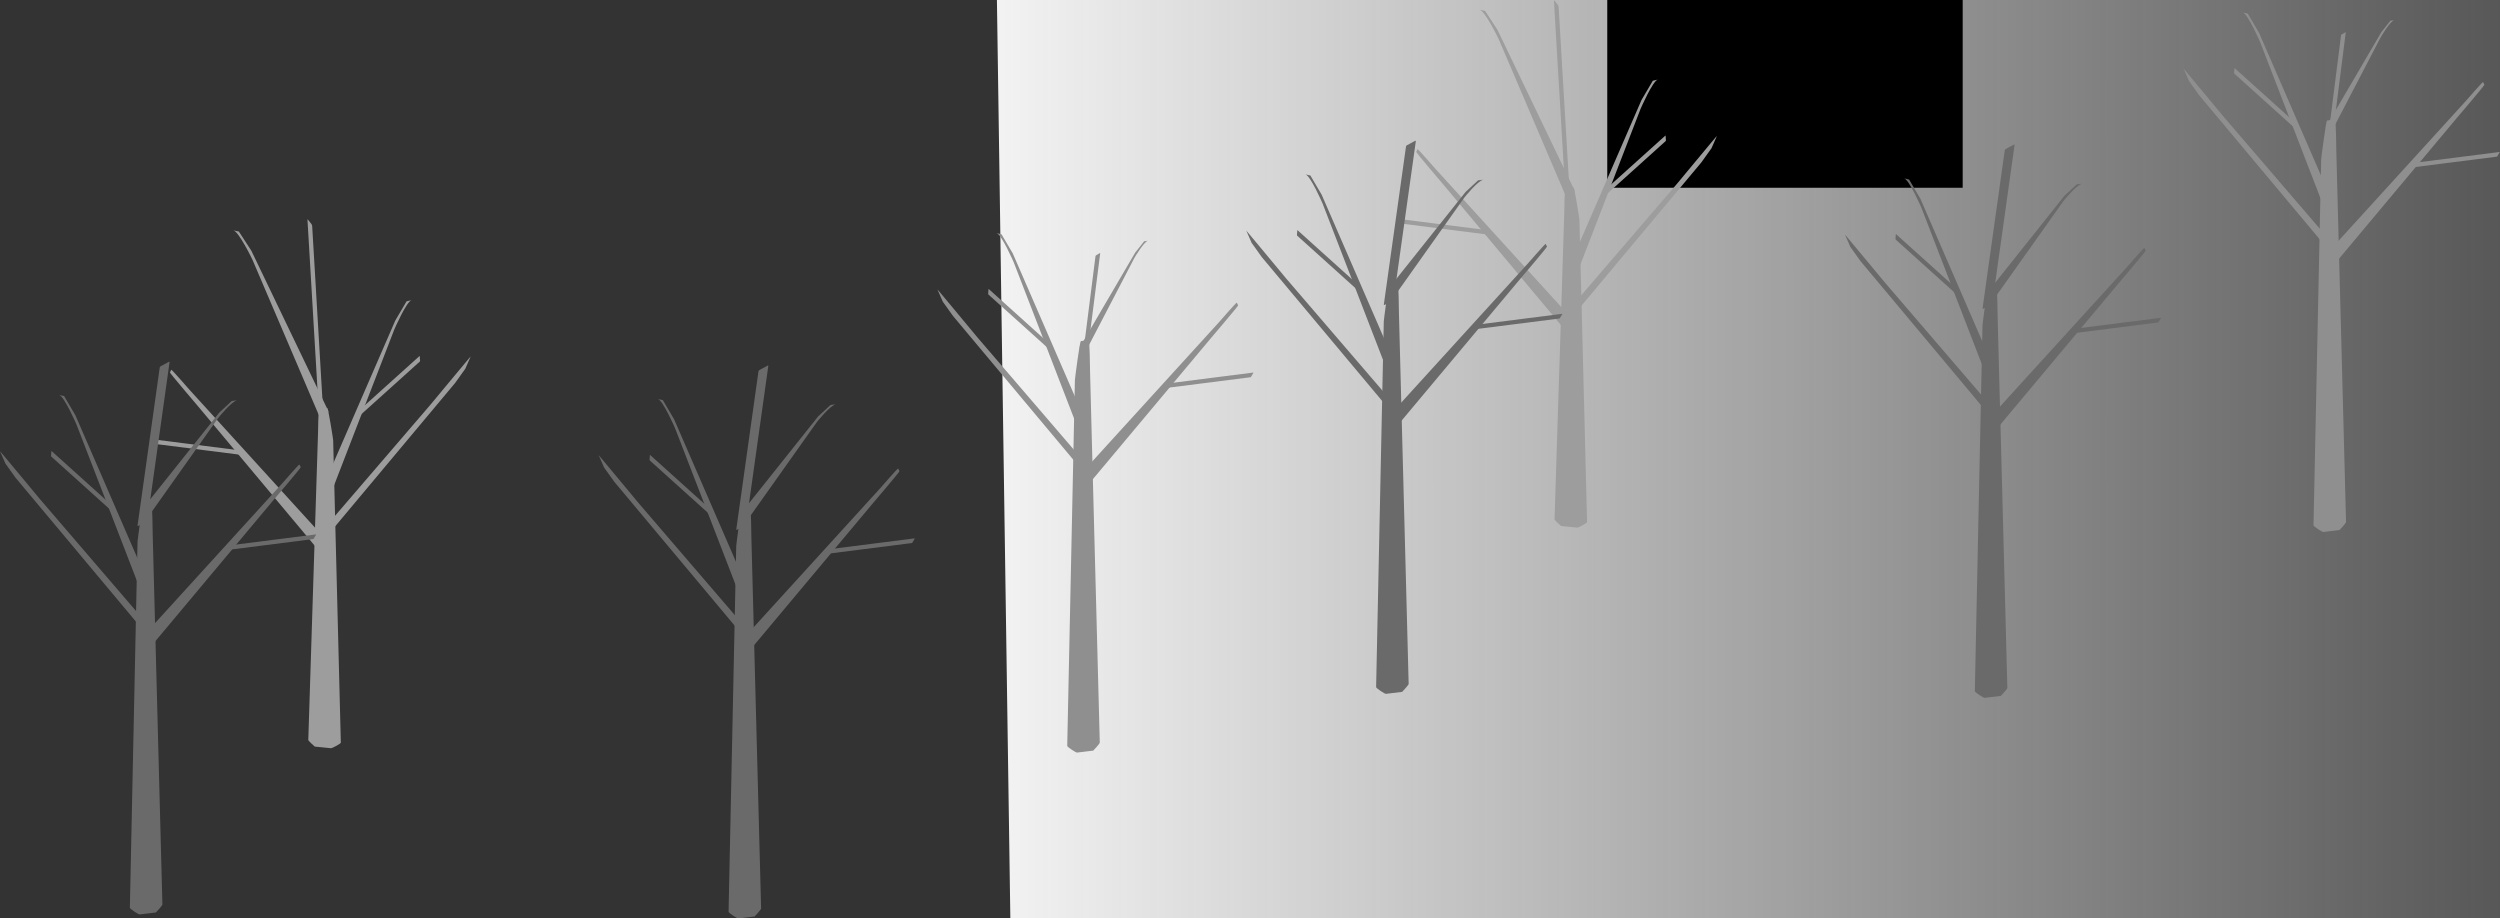 <?xml version="1.0" encoding="UTF-8" standalone="no"?>
<!-- Created with Inkscape (http://www.inkscape.org/) -->

<svg
   xmlns:dc="http://purl.org/dc/elements/1.1/"
   xmlns:cc="http://creativecommons.org/ns#"
   xmlns:rdf="http://www.w3.org/1999/02/22-rdf-syntax-ns#"
   xmlns:svg="http://www.w3.org/2000/svg"
   xmlns="http://www.w3.org/2000/svg"
   xmlns:xlink="http://www.w3.org/1999/xlink"
   xmlns:sodipodi="http://sodipodi.sourceforge.net/DTD/sodipodi-0.dtd"
   xmlns:inkscape="http://www.inkscape.org/namespaces/inkscape"
   width="1063.932"
   height="390.867"
   viewBox="0 0 1063.932 390.867"
   id="svg5532"
   version="1.1"
   inkscape:version="0.91 r13725"
   sodipodi:docname="trees.svg">
  <rect x="0" y="0" width="1063.932" height="390.867" fill="#333333" stroke="none"/>
  <defs
     id="defs5534">
    <linearGradient
       inkscape:collect="always"
       id="linearGradient6346">
      <stop
         style="stop-color:#f3f3f3;stop-opacity:1;"
         offset="0"
         id="stop6326" />
      <stop
         style="stop-color:#f3f3f3;stop-opacity:0;"
         offset="1"
         id="stop6328" />
    </linearGradient>
    <linearGradient
       inkscape:collect="always"
       xlink:href="#linearGradient6346"
       id="linearGradient6330"
       x1="-2254.018"
       y1="816.085"
       x2="1430.022"
       y2="816.085"
       gradientUnits="userSpaceOnUse"
       gradientTransform="matrix(0.215,0,0,0.215,495.596,463.177)" />
  </defs>
  <sodipodi:namedview
     id="base"
     pagecolor="#ffffff"
     bordercolor="#666666"
     borderopacity="1.0"
     inkscape:pageopacity="0.0"
     inkscape:pageshadow="2"
     inkscape:zoom="0.7"
     inkscape:cx="480.72428"
     inkscape:cy="33.855876"
     inkscape:document-units="px"
     inkscape:current-layer="layer1"
     showgrid="false"
     units="px"
     inkscape:window-width="1920"
     inkscape:window-height="955"
     inkscape:window-x="0"
     inkscape:window-y="0"
     inkscape:window-maximized="1"
     fit-margin-top="0"
     fit-margin-left="0"
     fit-margin-right="0"
     fit-margin-bottom="0" />
  <g
     inkscape:label="Layer 1"
     inkscape:groupmode="layer"
     id="layer1"
     transform="translate(411.642,-498.673)">
    <path
       style="fill:url(#linearGradient6330);fill-opacity:1;stroke:none"
       d="m 43.868,346.578 694.128,-4.406 c 23.272,19.954 63.314,119.183 63.314,119.183 l 1.592,473.338 c 0,0.131 -0.07,0.236 -0.156,0.236 l -783.595,0 c -0.086,0 -0.154,-0.105 -0.156,-0.236 l -7.778,-532.123 c 0,-0.131 32.651,-55.992 32.651,-55.992 z"
       id="rect5745"
       inkscape:connector-curvature="0"
       sodipodi:nodetypes="cccsssssc" />
    <flowRoot
       xml:space="preserve"
       id="flowRoot5540"
       style="font-style:normal;font-weight:normal;font-size:40px;line-height:125%;font-family:Sans;letter-spacing:0px;word-spacing:0px;fill:#000000;fill-opacity:1;stroke:none;stroke-width:1px;stroke-linecap:butt;stroke-linejoin:miter;stroke-opacity:1"><flowRegion
         id="flowRegion5542"><rect
           id="rect5544"
           width="151.256"
           height="503.118"
           x="272.366"
           y="75.459" /></flowRegion><flowPara
         id="flowPara5546"></flowPara></flowRoot>    <path
       style="fill:#6a6a6a;fill-opacity:1;stroke:none"
       d="m 434.599,620.539 3.293,-0.383 c 0.495,-0.058 0.594,12.825 0.607,13.323 l 4.141,157.935 c 0.013,0.498 -2.774,3.412 -2.774,3.412 l -6.886,0.833 c -0.495,0.06 -4.2,-2.361 -4.19,-2.859 l 3.267,-155.741 c 0.011,-0.498 2.046,-16.461 2.541,-16.519 z"
       id="rect5578"
       inkscape:connector-curvature="0"
       sodipodi:nodetypes="sssscssss" />
    <path
       style="fill:#6a6a6a;fill-opacity:1;stroke:none"
       d="m 472.177,577.138 2.36,-0.297 c -2.36,0.297 -8.056,7.418 -8.156,7.558 l -28.943,40.819 c -0.1,0.14 -0.335,0.161 -0.511,0.051 l -2.67,-1.67 c -0.176,-0.11 -0.233,-0.31 -0.123,-0.448 l 32.741,-41.099 c 0.11,-0.138 5.303,-4.915 5.303,-4.915 z"
       id="rect5578-7"
       inkscape:connector-curvature="0"
       sodipodi:nodetypes="ccssssssc" />
    <path
       style="fill:#6a6a6a;fill-opacity:1;stroke:none"
       d="m 375.821,603.758 -2.294,-5.229 c -0.111,-0.253 16.868,20.236 17.048,20.446 l 45.199,52.634 c 0,0 2.252,1.986 1.983,2.05 l -2.94,0.709 c -0.269,0.065 -0.587,0.079 -0.764,-0.133 l -53.883,-64.396 c -0.178,-0.212 -4.349,-6.081 -4.349,-6.081 z"
       id="rect5578-7-4"
       inkscape:connector-curvature="0"
       sodipodi:nodetypes="csscssssc" />
    <path
       style="fill:#6a6a6a;fill-opacity:1;stroke:none"
       d="m 501.522,605.331 -0.564,-1.153 c -0.122,-0.249 -7.412,8.143 -7.598,8.348 l -59.662,65.534 c -0.186,0.205 -0.134,0.485 0.108,0.62 l 3.93,2.191 c 0.242,0.135 0.587,0.079 0.764,-0.133 l 51.2,-61.166 c 0.178,-0.212 11.943,-13.993 11.821,-14.241 z"
       id="rect5578-7-4-2"
       inkscape:connector-curvature="0"
       sodipodi:nodetypes="sssssssss" />
    <rect
       style="fill:#6a6a6a;fill-opacity:1;stroke:none"
       id="rect5578-7-0"
       width="2.327"
       height="36.268"
       x="880.928"
       y="-967.749"
       ry="0.187"
       transform="matrix(-0.513,0.858,-0.992,0.126,0,0)" />
    <path
       style="fill:#6a6a6a;fill-opacity:1;stroke:none"
       d="m 400.819,575.071 -2.134,-0.492 c 2.134,0.492 7.284,12.307 7.374,12.54 l 26.17,67.723 c 0.09,0.233 0.303,0.267 0.462,0.085 l 2.414,-2.771 c 0.159,-0.182 0.211,-0.515 0.112,-0.743 L 405.613,583.225 c -0.099,-0.228 -4.795,-8.154 -4.795,-8.154 z"
       id="rect5578-7-6"
       inkscape:connector-curvature="0"
       sodipodi:nodetypes="ccssssssc" />
    <rect
       style="fill:#6a6a6a;fill-opacity:1;stroke:none"
       id="rect5578-7-0-4"
       width="4.75"
       height="68.651"
       x="640.006"
       y="-943.697"
       ry="0.354"
       transform="matrix(0.88,-0.475,0.139,-0.99,0,0)" />
    <rect
       style="fill:#6a6a6a;fill-opacity:1;stroke:none"
       id="rect5578-7-0-4-2"
       width="2.327"
       height="36.268"
       x="-231.178"
       y="-589.078"
       ry="0.187"
       transform="matrix(0.068,-0.998,-0.743,-0.669,0,0)" />
    <path
       style="fill:#8f8f8f;fill-opacity:1;stroke:none"
       d="m 578.727,549.947 3.293,-0.383 c 0.495,-0.058 0.594,12.825 0.607,13.323 l 4.141,157.935 c 0.013,0.498 -2.774,3.412 -2.774,3.412 l -6.886,0.833 c -0.495,0.06 -4.2,-2.361 -4.19,-2.859 l 3.267,-155.741 c 0.011,-0.498 2.046,-16.461 2.541,-16.519 z"
       id="rect5578-0"
       inkscape:connector-curvature="0"
       sodipodi:nodetypes="sssscssss" />
    <path
       style="fill:#8f8f8f;fill-opacity:1;stroke:none"
       d="m 605.634,507.511 1.699,-0.291 c -1.699,0.291 -5.8,7.269 -5.871,7.407 L 580.625,554.629 c -0.072,0.138 -0.241,0.158 -0.368,0.05 l -1.922,-1.637 c -0.127,-0.108 -0.168,-0.304 -0.089,-0.439 l 23.57,-40.276 c 0.079,-0.135 3.817,-4.817 3.817,-4.817 z"
       id="rect5578-7-9"
       inkscape:connector-curvature="0"
       sodipodi:nodetypes="ccssssssc" />
    <path
       style="fill:#8f8f8f;fill-opacity:1;stroke:none"
       d="m 519.949,533.166 -2.294,-5.229 c -0.111,-0.253 16.868,20.236 17.048,20.446 l 45.199,52.634 c 0,0 2.252,1.986 1.983,2.05 l -2.94,0.709 c -0.269,0.065 -0.587,0.079 -0.764,-0.133 l -53.883,-64.396 c -0.178,-0.212 -4.349,-6.081 -4.349,-6.081 z"
       id="rect5578-7-4-9"
       inkscape:connector-curvature="0"
       sodipodi:nodetypes="csscssssc" />
    <path
       style="fill:#8f8f8f;fill-opacity:1;stroke:none"
       d="m 645.651,534.739 -0.564,-1.153 c -0.121,-0.249 -7.412,8.143 -7.598,8.348 l -59.662,65.534 c -0.186,0.205 -0.134,0.485 0.108,0.62 l 3.93,2.192 c 0.242,0.135 0.587,0.079 0.764,-0.133 l 51.2,-61.166 c 0.178,-0.212 11.943,-13.993 11.821,-14.242 z"
       id="rect5578-7-4-2-4"
       inkscape:connector-curvature="0"
       sodipodi:nodetypes="sssssssss" />
    <rect
       style="fill:#8f8f8f;fill-opacity:1;stroke:none"
       id="rect5578-7-0-6"
       width="2.327"
       height="36.268"
       x="815.019"
       y="-1078.961"
       ry="0.187"
       transform="matrix(-0.513,0.858,-0.992,0.126,0,0)" />
    <path
       style="fill:#8f8f8f;fill-opacity:1;stroke:none"
       d="m 544.947,504.479 -2.134,-0.492 c 2.134,0.492 7.284,12.307 7.374,12.54 l 26.17,67.723 c 0.09,0.233 0.303,0.267 0.462,0.085 l 2.414,-2.771 c 0.159,-0.182 0.211,-0.515 0.112,-0.743 l -29.604,-68.187 c -0.099,-0.228 -4.795,-8.154 -4.795,-8.154 z"
       id="rect5578-7-6-5"
       inkscape:connector-curvature="0"
       sodipodi:nodetypes="ccssssssc" />
    <rect
       style="fill:#8f8f8f;fill-opacity:1;stroke:none"
       id="rect5578-7-0-4-25"
       width="2.327"
       height="36.268"
       x="819.695"
       y="-977.806"
       ry="0.187"
       transform="matrix(0.858,-0.513,0.126,-0.992,0,0)" />
    <rect
       style="fill:#8f8f8f;fill-opacity:1;stroke:none"
       id="rect5578-7-0-4-2-9"
       width="2.327"
       height="36.268"
       x="-41.999"
       y="-765.705"
       ry="0.187"
       transform="matrix(0.068,-0.998,-0.743,-0.669,0,0)" />
    <path
       style="fill:#9d9d9d;fill-opacity:1;stroke:none"
       d="m 257.972,578.431 -3.293,-0.317 c -0.495,-0.048 -0.594,10.603 -0.607,11.015 l -4.141,130.575 c -0.013,0.412 2.774,2.821 2.774,2.821 l 6.886,0.689 c 0.495,0.049 4.2,-1.952 4.19,-2.364 l -3.267,-128.761 c -0.011,-0.412 -2.046,-13.61 -2.541,-13.657 z"
       id="rect5578-6"
       inkscape:connector-curvature="0"
       sodipodi:nodetypes="sssscssss" />
    <path
       style="fill:#9d9d9d;fill-opacity:1;stroke:none"
       d="m 220.394,503.327 -2.36,-0.492 c 2.36,0.492 8.056,12.307 8.155,12.54 l 28.943,67.723 c 0.1,0.233 0.335,0.267 0.511,0.085 l 2.67,-2.771 c 0.176,-0.182 0.233,-0.515 0.123,-0.743 l -32.741,-68.187 c -0.11,-0.228 -5.303,-8.154 -5.303,-8.154 z"
       id="rect5578-7-02"
       inkscape:connector-curvature="0"
       sodipodi:nodetypes="ccssssssc" />
    <path
       style="fill:#9d9d9d;fill-opacity:1;stroke:none"
       d="m 316.751,561.717 2.294,-5.229 c 0.111,-0.253 -16.868,20.236 -17.048,20.446 l -45.199,52.634 c 0,0 -2.252,1.986 -1.983,2.05 l 2.94,0.709 c 0.269,0.065 0.587,0.079 0.765,-0.133 l 53.883,-64.396 c 0.178,-0.212 4.349,-6.081 4.349,-6.081 z"
       id="rect5578-7-4-3"
       inkscape:connector-curvature="0"
       sodipodi:nodetypes="csscssssc" />
    <path
       style="fill:#9d9d9d;fill-opacity:1;stroke:none"
       d="m 191.049,563.29 0.564,-1.153 c 0.121,-0.249 7.412,8.143 7.598,8.348 l 59.662,65.534 c 0.186,0.205 0.134,0.485 -0.108,0.62 l -3.93,2.191 c -0.242,0.135 -0.587,0.079 -0.765,-0.133 l -51.2,-61.166 c -0.178,-0.212 -11.943,-13.993 -11.821,-14.241 z"
       id="rect5578-7-4-2-0"
       inkscape:connector-curvature="0"
       sodipodi:nodetypes="sssssssss" />
    <rect
       style="fill:#9d9d9d;fill-opacity:1;stroke:none"
       id="rect5578-7-0-8"
       width="2.327"
       height="36.268"
       x="717.06"
       y="-184.896"
       ry="0.187"
       transform="matrix(0.513,0.858,0.992,0.126,0,0)" />
    <path
       style="fill:#9d9d9d;fill-opacity:1;stroke:none"
       d="m 291.753,533.03 2.134,-0.492 c -2.134,0.492 -7.284,12.307 -7.374,12.54 l -26.17,67.723 c -0.09,0.233 -0.303,0.267 -0.462,0.085 l -2.414,-2.771 c -0.159,-0.182 -0.211,-0.515 -0.112,-0.743 l 29.604,-68.188 c 0.099,-0.228 4.795,-8.154 4.795,-8.154 z"
       id="rect5578-7-6-9"
       inkscape:connector-curvature="0"
       sodipodi:nodetypes="ccssssssc" />
    <rect
       style="fill:#9d9d9d;fill-opacity:1;stroke:none"
       id="rect5578-7-0-4-3"
       width="3.249"
       height="77.355"
       x="-390.627"
       y="-270.695"
       ry="0.399"
       transform="matrix(-0.615,-0.789,-0.059,-0.998,0,0)" />
    <rect
       style="fill:#9d9d9d;fill-opacity:1;stroke:none"
       id="rect5578-7-0-4-2-7"
       width="2.327"
       height="36.268"
       x="-780.131"
       y="292.526"
       ry="0.187"
       transform="matrix(-0.068,-0.998,0.743,-0.669,0,0)" />
    <path
       style="fill:#6a6a6a;fill-opacity:1;stroke:none"
       d="m 179.805,618.83 3.293,-0.383 c 0.495,-0.058 0.594,12.825 0.607,13.323 l 4.141,157.935 c 0.013,0.498 -2.774,3.412 -2.774,3.412 l -6.886,0.833 c -0.495,0.06 -4.2,-2.361 -4.19,-2.859 l 3.267,-155.741 c 0.011,-0.498 2.046,-16.461 2.541,-16.519 z"
       id="rect5578-2"
       inkscape:connector-curvature="0"
       sodipodi:nodetypes="sssscssss" />
    <path
       style="fill:#6a6a6a;fill-opacity:1;stroke:none"
       d="m 217.383,575.429 2.36,-0.297 c -2.36,0.297 -8.056,7.418 -8.156,7.558 l -28.943,40.819 c -0.1,0.14 -0.335,0.161 -0.511,0.051 l -2.67,-1.67 c -0.176,-0.11 -0.233,-0.31 -0.123,-0.448 l 32.741,-41.099 c 0.11,-0.138 5.303,-4.915 5.303,-4.915 z"
       id="rect5578-7-5"
       inkscape:connector-curvature="0"
       sodipodi:nodetypes="ccssssssc" />
    <path
       style="fill:#6a6a6a;fill-opacity:1;stroke:none"
       d="m 121.027,602.049 -2.294,-5.229 c -0.111,-0.253 16.868,20.236 17.048,20.446 l 45.199,52.634 c 0,0 2.252,1.986 1.983,2.05 l -2.94,0.709 c -0.269,0.065 -0.587,0.079 -0.765,-0.133 l -53.883,-64.396 c -0.178,-0.212 -4.349,-6.081 -4.349,-6.081 z"
       id="rect5578-7-4-26"
       inkscape:connector-curvature="0"
       sodipodi:nodetypes="csscssssc" />
    <path
       style="fill:#6a6a6a;fill-opacity:1;stroke:none"
       d="m 246.728,603.622 -0.564,-1.153 c -0.122,-0.249 -7.412,8.143 -7.598,8.348 l -59.662,65.534 c -0.186,0.205 -0.134,0.485 0.108,0.62 l 3.93,2.191 c 0.242,0.135 0.587,0.079 0.764,-0.133 l 51.2,-61.166 c 0.178,-0.212 11.943,-13.993 11.821,-14.241 z"
       id="rect5578-7-4-2-3"
       inkscape:connector-curvature="0"
       sodipodi:nodetypes="sssssssss" />
    <rect
       style="fill:#6a6a6a;fill-opacity:1;stroke:none"
       id="rect5578-7-0-2"
       width="2.327"
       height="36.268"
       x="837.983"
       y="-688.706"
       ry="0.187"
       transform="matrix(-0.513,0.858,-0.992,0.126,0,0)" />
    <path
       style="fill:#6a6a6a;fill-opacity:1;stroke:none"
       d="m 146.025,573.362 -2.134,-0.492 c 2.134,0.492 7.284,12.307 7.374,12.54 l 26.17,67.723 c 0.09,0.233 0.303,0.267 0.462,0.085 l 2.414,-2.771 c 0.159,-0.182 0.211,-0.515 0.112,-0.743 l -29.604,-68.187 c -0.099,-0.228 -4.795,-8.154 -4.795,-8.154 z"
       id="rect5578-7-6-56"
       inkscape:connector-curvature="0"
       sodipodi:nodetypes="ccssssssc" />
    <rect
       style="fill:#6a6a6a;fill-opacity:1;stroke:none"
       id="rect5578-7-0-4-5"
       width="4.75"
       height="68.651"
       x="326.428"
       y="-791.611"
       ry="0.354"
       transform="matrix(0.88,-0.475,0.139,-0.99,0,0)" />
    <rect
       style="fill:#6a6a6a;fill-opacity:1;stroke:none"
       id="rect5578-7-0-4-2-75"
       width="2.327"
       height="36.268"
       x="-446.129"
       y="-265.926"
       ry="0.187"
       transform="matrix(0.068,-0.998,-0.743,-0.669,0,0)" />
    <path
       style="fill:#6a6a6a;fill-opacity:1;stroke:none"
       d="m -95.775,714.419 3.293,-0.383 c 0.495,-0.058 0.594,12.825 0.607,13.323 l 4.141,157.935 c 0.013,0.498 -2.774,3.412 -2.774,3.412 l -6.886,0.833 c -0.495,0.06 -4.2,-2.361 -4.19,-2.859 l 3.267,-155.741 c 0.011,-0.498 2.046,-16.461 2.541,-16.519 z"
       id="rect5578-9"
       inkscape:connector-curvature="0"
       sodipodi:nodetypes="sssscssss" />
    <path
       style="fill:#6a6a6a;fill-opacity:1;stroke:none"
       d="m -58.197,671.019 2.36,-0.297 c -2.36,0.297 -8.056,7.418 -8.156,7.558 l -28.943,40.819 c -0.1,0.14 -0.335,0.161 -0.511,0.051 l -2.67,-1.67 c -0.176,-0.11 -0.233,-0.31 -0.123,-0.448 l 32.741,-41.099 c 0.11,-0.138 5.303,-4.915 5.303,-4.915 z"
       id="rect5578-7-8"
       inkscape:connector-curvature="0"
       sodipodi:nodetypes="ccssssssc" />
    <path
       style="fill:#6a6a6a;fill-opacity:1;stroke:none"
       d="m -154.553,697.639 -2.294,-5.229 c -0.111,-0.253 16.868,20.236 17.048,20.446 l 45.199,52.634 c 0,0 2.252,1.986 1.983,2.05 l -2.94,0.709 c -0.269,0.065 -0.587,0.079 -0.764,-0.133 L -150.205,703.72 c -0.178,-0.212 -4.349,-6.081 -4.349,-6.081 z"
       id="rect5578-7-4-8"
       inkscape:connector-curvature="0"
       sodipodi:nodetypes="csscssssc" />
    <path
       style="fill:#6a6a6a;fill-opacity:1;stroke:none"
       d="m -28.852,699.212 -0.564,-1.153 c -0.122,-0.249 -7.412,8.143 -7.598,8.348 l -59.662,65.534 c -0.186,0.205 -0.134,0.485 0.108,0.62 l 3.93,2.191 c 0.242,0.135 0.587,0.079 0.764,-0.133 l 51.2,-61.166 c 0.178,-0.212 11.943,-13.993 11.821,-14.241 z"
       id="rect5578-7-4-2-34"
       inkscape:connector-curvature="0"
       sodipodi:nodetypes="sssssssss" />
    <rect
       style="fill:#6a6a6a;fill-opacity:1;stroke:none"
       id="rect5578-7-0-84"
       width="2.327"
       height="36.268"
       x="914.357"
       y="-450.398"
       ry="0.187"
       transform="matrix(-0.513,0.858,-0.992,0.126,0,0)" />
    <path
       style="fill:#6a6a6a;fill-opacity:1;stroke:none"
       d="m -129.556,668.951 -2.134,-0.492 c 2.134,0.492 7.284,12.307 7.374,12.54 l 26.17,67.723 c 0.09,0.233 0.303,0.267 0.462,0.085 l 2.414,-2.771 c 0.159,-0.182 0.211,-0.515 0.112,-0.743 l -29.604,-68.187 c -0.099,-0.228 -4.795,-8.154 -4.795,-8.154 z"
       id="rect5578-7-6-58"
       inkscape:connector-curvature="0"
       sodipodi:nodetypes="ccssssssc" />
    <rect
       style="fill:#6a6a6a;fill-opacity:1;stroke:none"
       id="rect5578-7-0-4-56"
       width="4.75"
       height="68.651"
       x="4.116"
       y="-733.594"
       ry="0.354"
       transform="matrix(0.88,-0.475,0.139,-0.99,0,0)" />
    <rect
       style="fill:#6a6a6a;fill-opacity:1;stroke:none"
       id="rect5578-7-0-4-2-6"
       width="2.327"
       height="36.268"
       x="-770.647"
       y="75.188"
       ry="0.187"
       transform="matrix(0.068,-0.998,-0.743,-0.669,0,0)" />
    <path
       style="fill:#8f8f8f;fill-opacity:1;stroke:none"
       d="m 48.353,643.827 3.293,-0.383 c 0.495,-0.058 0.594,12.825 0.608,13.323 l 4.141,157.935 c 0.013,0.498 -2.774,3.412 -2.774,3.412 l -6.886,0.833 c -0.495,0.06 -4.2,-2.361 -4.19,-2.859 l 3.267,-155.741 c 0.011,-0.498 2.046,-16.461 2.541,-16.519 z"
       id="rect5578-0-5"
       inkscape:connector-curvature="0"
       sodipodi:nodetypes="sssscssss" />
    <path
       style="fill:#8f8f8f;fill-opacity:1;stroke:none"
       d="m 75.26,601.391 1.699,-0.291 c -1.699,0.291 -5.8,7.269 -5.871,7.407 l -20.836,40.002 c -0.072,0.138 -0.241,0.158 -0.368,0.05 l -1.922,-1.637 c -0.127,-0.108 -0.168,-0.304 -0.089,-0.439 l 23.57,-40.276 c 0.079,-0.135 3.817,-4.817 3.817,-4.817 z"
       id="rect5578-7-9-8"
       inkscape:connector-curvature="0"
       sodipodi:nodetypes="ccssssssc" />
    <path
       style="fill:#8f8f8f;fill-opacity:1;stroke:none"
       d="m -10.425,627.046 -2.294,-5.229 c -0.111,-0.253 16.868,20.236 17.048,20.446 l 45.199,52.634 c 0,0 2.252,1.986 1.983,2.05 l -2.94,0.709 c -0.269,0.065 -0.587,0.079 -0.764,-0.133 L -6.076,633.127 c -0.178,-0.212 -4.349,-6.081 -4.349,-6.081 z"
       id="rect5578-7-4-9-4"
       inkscape:connector-curvature="0"
       sodipodi:nodetypes="csscssssc" />
    <path
       style="fill:#8f8f8f;fill-opacity:1;stroke:none"
       d="m 115.276,628.619 -0.564,-1.153 c -0.121,-0.249 -7.412,8.143 -7.598,8.348 l -59.662,65.534 c -0.186,0.205 -0.134,0.485 0.108,0.62 l 3.93,2.192 c 0.242,0.135 0.587,0.079 0.764,-0.133 L 103.455,642.861 c 0.178,-0.212 11.943,-13.993 11.821,-14.242 z"
       id="rect5578-7-4-2-4-0"
       inkscape:connector-curvature="0"
       sodipodi:nodetypes="sssssssss" />
    <rect
       style="fill:#8f8f8f;fill-opacity:1;stroke:none"
       id="rect5578-7-0-6-4"
       width="2.327"
       height="36.268"
       x="848.449"
       y="-561.609"
       ry="0.187"
       transform="matrix(-0.513,0.858,-0.992,0.126,0,0)" />
    <path
       style="fill:#8f8f8f;fill-opacity:1;stroke:none"
       d="m 14.573,598.359 -2.134,-0.492 c 2.134,0.492 7.284,12.307 7.374,12.54 l 26.17,67.723 c 0.09,0.233 0.303,0.267 0.462,0.085 l 2.414,-2.771 c 0.159,-0.182 0.211,-0.515 0.112,-0.743 l -29.604,-68.187 c -0.099,-0.228 -4.795,-8.154 -4.795,-8.154 z"
       id="rect5578-7-6-5-6"
       inkscape:connector-curvature="0"
       sodipodi:nodetypes="ccssssssc" />
    <rect
       style="fill:#8f8f8f;fill-opacity:1;stroke:none"
       id="rect5578-7-0-4-25-5"
       width="2.327"
       height="36.268"
       x="166.181"
       y="-734.579"
       ry="0.187"
       transform="matrix(0.858,-0.513,0.126,-0.992,0,0)" />
    <rect
       style="fill:#8f8f8f;fill-opacity:1;stroke:none"
       id="rect5578-7-0-4-2-9-7"
       width="2.327"
       height="36.268"
       x="-581.469"
       y="-101.439"
       ry="0.187"
       transform="matrix(0.068,-0.998,-0.743,-0.669,0,0)" />
    <path
       style="fill:#9d9d9d;fill-opacity:1;stroke:none"
       d="m -272.402,672.312 -3.293,-0.317 c -0.495,-0.048 -0.594,10.603 -0.607,11.015 l -4.141,130.575 c -0.013,0.412 2.774,2.821 2.774,2.821 l 6.886,0.689 c 0.495,0.049 4.2,-1.952 4.19,-2.364 l -3.267,-128.761 c -0.011,-0.412 -2.046,-13.61 -2.541,-13.657 z"
       id="rect5578-6-6"
       inkscape:connector-curvature="0"
       sodipodi:nodetypes="sssscssss" />
    <path
       style="fill:#9d9d9d;fill-opacity:1;stroke:none"
       d="m -309.98,597.207 -2.36,-0.492 c 2.36,0.492 8.056,12.307 8.155,12.54 l 28.943,67.723 c 0.1,0.233 0.335,0.267 0.511,0.085 l 2.67,-2.771 c 0.176,-0.182 0.233,-0.515 0.123,-0.743 l -32.741,-68.187 c -0.11,-0.228 -5.303,-8.154 -5.303,-8.154 z"
       id="rect5578-7-02-1"
       inkscape:connector-curvature="0"
       sodipodi:nodetypes="ccssssssc" />
    <path
       style="fill:#9d9d9d;fill-opacity:1;stroke:none"
       d="m -213.624,655.598 2.294,-5.229 c 0.111,-0.253 -16.868,20.236 -17.048,20.446 l -45.199,52.634 c 0,0 -2.252,1.986 -1.983,2.05 l 2.94,0.709 c 0.269,0.065 0.587,0.079 0.765,-0.133 l 53.883,-64.396 c 0.178,-0.212 4.349,-6.081 4.349,-6.081 z"
       id="rect5578-7-4-3-8"
       inkscape:connector-curvature="0"
       sodipodi:nodetypes="csscssssc" />
    <path
       style="fill:#9d9d9d;fill-opacity:1;stroke:none"
       d="m -339.325,657.171 0.564,-1.153 c 0.121,-0.249 7.412,8.143 7.598,8.348 l 59.662,65.534 c 0.186,0.205 0.134,0.485 -0.108,0.62 l -3.93,2.191 c -0.242,0.135 -0.587,0.079 -0.765,-0.133 l -51.2,-61.166 c -0.178,-0.212 -11.943,-13.993 -11.821,-14.241 z"
       id="rect5578-7-4-2-0-4"
       inkscape:connector-curvature="0"
       sodipodi:nodetypes="sssssssss" />
    <rect
       style="fill:#9d9d9d;fill-opacity:1;stroke:none"
       id="rect5578-7-0-8-4"
       width="2.327"
       height="36.268"
       x="920.306"
       y="-824.607"
       ry="0.187"
       transform="matrix(0.513,0.858,0.992,0.126,0,0)" />
    <path
       style="fill:#9d9d9d;fill-opacity:1;stroke:none"
       d="m -238.621,626.91 2.134,-0.492 c -2.134,0.492 -7.284,12.307 -7.374,12.54 l -26.17,67.723 c -0.09,0.233 -0.303,0.267 -0.462,0.085 l -2.414,-2.771 c -0.159,-0.182 -0.211,-0.515 -0.112,-0.743 l 29.604,-68.188 c 0.099,-0.228 4.795,-8.154 4.795,-8.154 z"
       id="rect5578-7-6-9-5"
       inkscape:connector-curvature="0"
       sodipodi:nodetypes="ccssssssc" />
    <rect
       style="fill:#9d9d9d;fill-opacity:1;stroke:none"
       id="rect5578-7-0-4-3-4"
       width="3.249"
       height="77.355"
       x="552.39"
       y="-1109.652"
       ry="0.399"
       transform="matrix(-0.615,-0.789,-0.059,-0.998,0,0)" />
    <rect
       style="fill:#9d9d9d;fill-opacity:1;stroke:none"
       id="rect5578-7-0-4-2-7-4"
       width="2.327"
       height="36.268"
       x="-418.002"
       y="-387.929"
       ry="0.187"
       transform="matrix(-0.068,-0.998,0.743,-0.669,0,0)" />
    <path
       style="fill:#6a6a6a;fill-opacity:1;stroke:none"
       d="m -350.569,712.71 3.293,-0.383 c 0.495,-0.058 0.594,12.825 0.607,13.323 l 4.141,157.935 c 0.013,0.498 -2.774,3.412 -2.774,3.412 l -6.886,0.833 c -0.495,0.06 -4.2,-2.361 -4.19,-2.859 l 3.267,-155.741 c 0.011,-0.498 2.046,-16.461 2.541,-16.519 z"
       id="rect5578-2-2"
       inkscape:connector-curvature="0"
       sodipodi:nodetypes="sssscssss" />
    <path
       style="fill:#6a6a6a;fill-opacity:1;stroke:none"
       d="m -312.991,669.31 2.36,-0.297 c -2.36,0.297 -8.056,7.418 -8.156,7.558 l -28.943,40.819 c -0.1,0.14 -0.335,0.161 -0.511,0.051 l -2.67,-1.67 c -0.176,-0.11 -0.233,-0.31 -0.123,-0.448 l 32.741,-41.099 c 0.11,-0.138 5.303,-4.915 5.303,-4.915 z"
       id="rect5578-7-5-8"
       inkscape:connector-curvature="0"
       sodipodi:nodetypes="ccssssssc" />
    <path
       style="fill:#6a6a6a;fill-opacity:1;stroke:none"
       d="m -409.347,695.929 -2.294,-5.229 c -0.111,-0.253 16.868,20.236 17.048,20.446 l 45.199,52.634 c 0,0 2.252,1.986 1.983,2.05 l -2.94,0.709 c -0.269,0.065 -0.587,0.079 -0.765,-0.133 l -53.883,-64.396 c -0.178,-0.212 -4.349,-6.081 -4.349,-6.081 z"
       id="rect5578-7-4-26-9"
       inkscape:connector-curvature="0"
       sodipodi:nodetypes="csscssssc" />
    <path
       style="fill:#6a6a6a;fill-opacity:1;stroke:none"
       d="m -283.646,697.502 -0.564,-1.153 c -0.122,-0.249 -7.412,8.143 -7.598,8.348 l -59.662,65.534 c -0.186,0.205 -0.134,0.485 0.108,0.62 l 3.93,2.191 c 0.242,0.135 0.587,0.079 0.764,-0.133 l 51.2,-61.166 c 0.178,-0.212 11.943,-13.993 11.821,-14.241 z"
       id="rect5578-7-4-2-3-4"
       inkscape:connector-curvature="0"
       sodipodi:nodetypes="sssssssss" />
    <rect
       style="fill:#6a6a6a;fill-opacity:1;stroke:none"
       id="rect5578-7-0-2-4"
       width="2.327"
       height="36.268"
       x="871.413"
       y="-171.355"
       ry="0.187"
       transform="matrix(-0.513,0.858,-0.992,0.126,0,0)" />
    <path
       style="fill:#6a6a6a;fill-opacity:1;stroke:none"
       d="m -384.35,667.242 -2.134,-0.492 c 2.134,0.492 7.284,12.307 7.374,12.54 l 26.17,67.723 c 0.09,0.233 0.303,0.267 0.462,0.085 l 2.414,-2.771 c 0.159,-0.182 0.211,-0.515 0.112,-0.743 l -29.604,-68.187 c -0.099,-0.228 -4.795,-8.154 -4.795,-8.154 z"
       id="rect5578-7-6-56-6"
       inkscape:connector-curvature="0"
       sodipodi:nodetypes="ccssssssc" />
    <rect
       style="fill:#6a6a6a;fill-opacity:1;stroke:none"
       id="rect5578-7-0-4-5-5"
       width="4.75"
       height="68.651"
       x="-309.462"
       y="-581.508"
       ry="0.354"
       transform="matrix(0.88,-0.475,0.139,-0.99,0,0)" />
    <rect
       style="fill:#6a6a6a;fill-opacity:1;stroke:none"
       id="rect5578-7-0-4-2-75-7"
       width="2.327"
       height="36.268"
       x="-985.598"
       y="398.34"
       ry="0.187"
       transform="matrix(0.068,-0.998,-0.743,-0.669,0,0)" />
  </g>
</svg>

